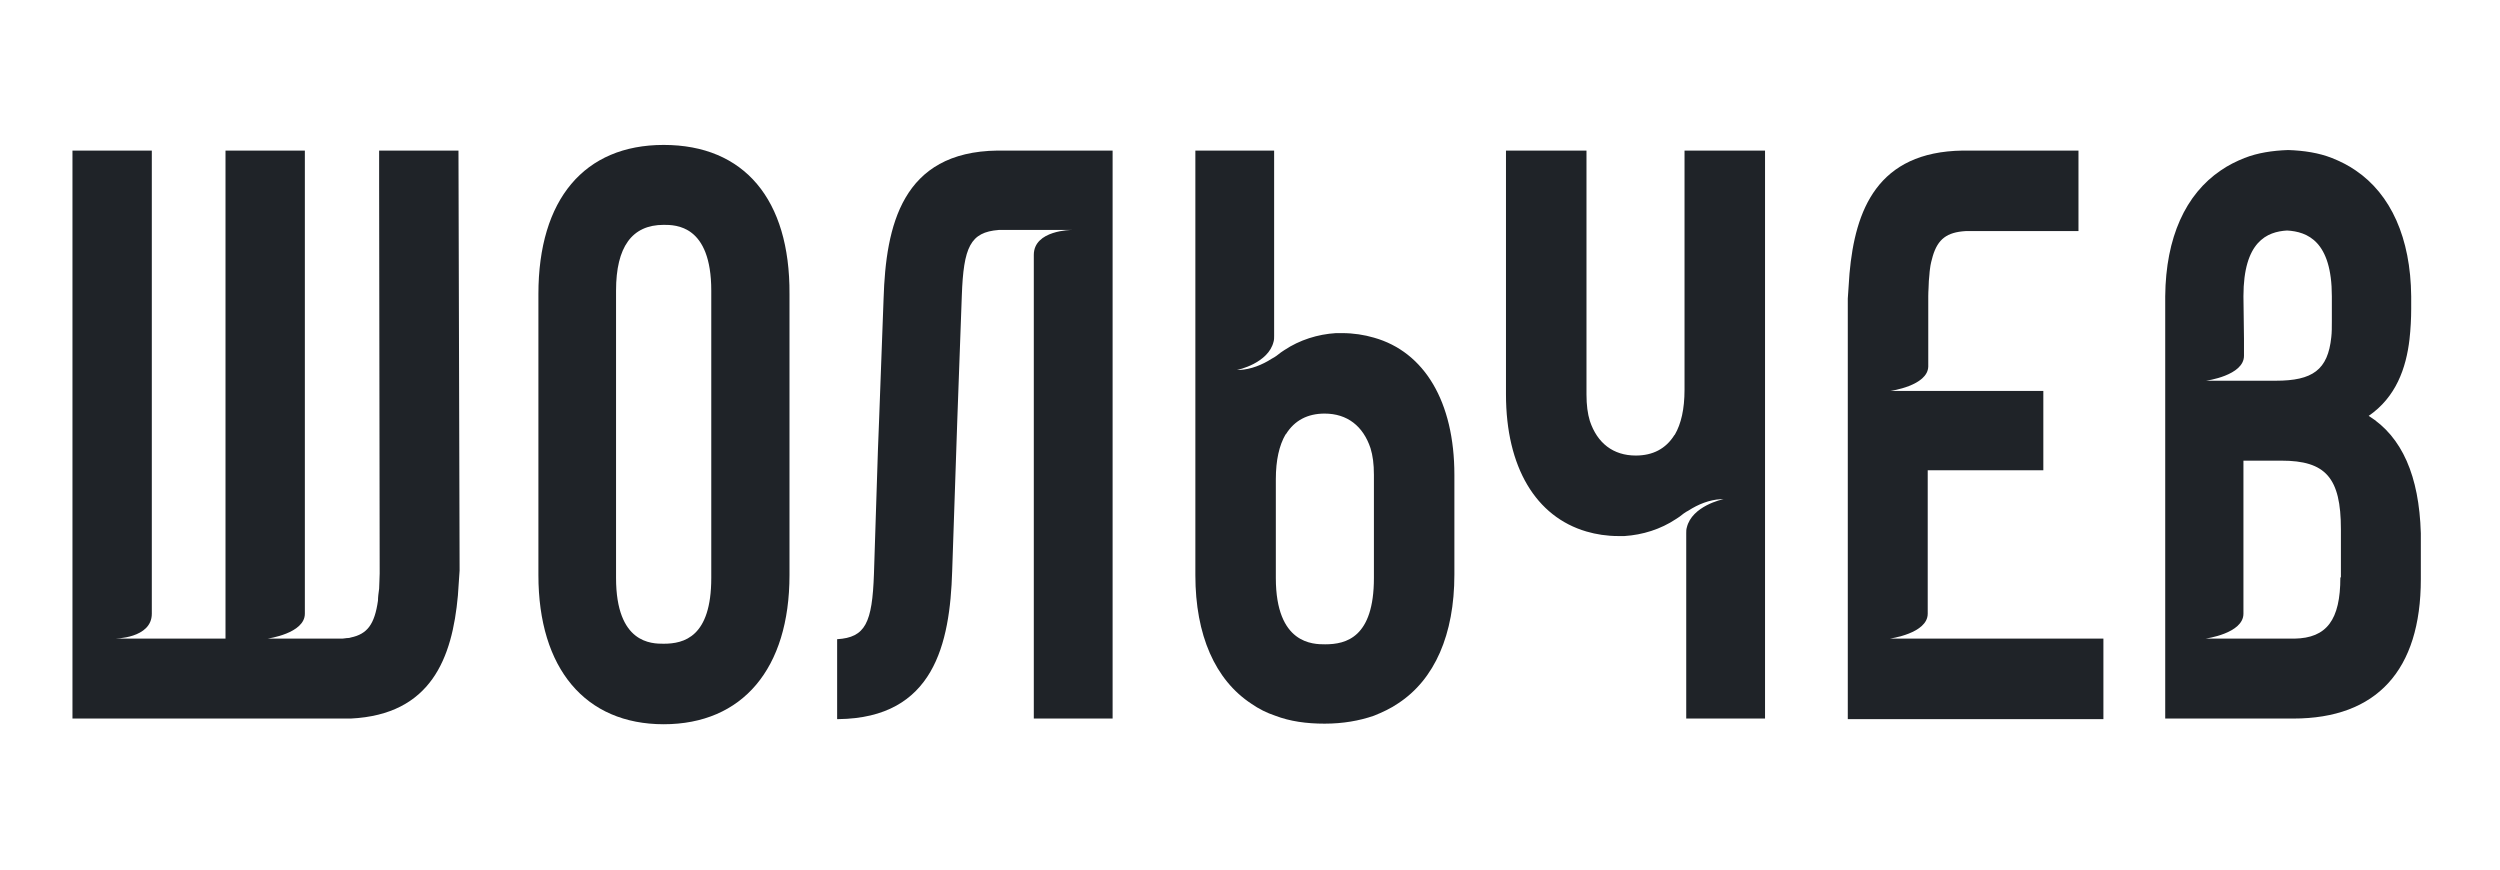 <svg xmlns="http://www.w3.org/2000/svg" width="69" height="24" viewBox="0 0 69 24" fill="none"><rect width="69" height="24" fill="none"/>
<path d="M18.317 4C16.127 4 14.86 5.502 14.86 8.115V15.874C14.86 18.456 16.158 19.989 18.317 19.989C20.492 19.989 21.79 18.456 21.79 15.874V8.115C21.806 5.502 20.539 4 18.317 4ZM17.003 8.021C17.003 6.816 17.441 6.206 18.317 6.206C18.646 6.206 19.631 6.206 19.631 8.021V15.952C19.631 17.579 18.881 17.767 18.317 17.767C17.989 17.767 17.003 17.767 17.003 15.952V8.021Z" fill="#1F2328"/>
<path d="M12.654 4.156H10.464V5.095L10.479 15.827C10.479 15.984 10.464 16.125 10.464 16.25C10.448 16.359 10.432 16.484 10.432 16.578C10.338 17.235 10.135 17.501 9.681 17.595C9.65 17.611 9.572 17.611 9.572 17.611C9.541 17.611 9.494 17.626 9.447 17.626C9.416 17.626 9.181 17.626 9.181 17.626H7.382C7.382 17.626 8.414 17.486 8.414 16.938V4.156H6.224V17.626H3.158C3.158 17.626 4.19 17.626 4.19 16.938V4.156H2V19.832H9.509C9.572 19.832 9.619 19.832 9.681 19.832C11.903 19.723 12.482 18.158 12.638 16.437C12.654 16.218 12.67 15.984 12.685 15.749L12.654 4.156Z" fill="#1F2328"/>
<path d="M27.532 4.156C24.888 4.188 24.45 6.237 24.387 8.24L24.262 11.619L24.231 12.417L24.121 15.843C24.074 17.188 23.887 17.595 23.105 17.642V19.848H23.136C25.78 19.817 26.218 17.767 26.28 15.765L26.421 11.603L26.546 8.161C26.593 6.816 26.781 6.409 27.563 6.347H29.581C29.581 6.347 28.533 6.347 28.533 7.035V19.832H30.708V4.156H27.532Z" fill="#1F2328"/>
<path d="M37.92 9.319C37.654 9.241 37.357 9.194 37.044 9.194C36.981 9.194 36.934 9.194 36.872 9.194C36.371 9.225 35.87 9.382 35.448 9.663C35.417 9.679 35.385 9.71 35.354 9.726C35.276 9.788 35.198 9.851 35.104 9.898C34.838 10.07 34.525 10.195 34.212 10.211H34.134C34.165 10.211 35.01 10.023 35.151 9.429C35.166 9.382 35.166 9.319 35.166 9.272V4.156H32.992V15.874C32.992 17.532 33.539 18.768 34.541 19.425C34.744 19.566 34.963 19.676 35.198 19.754C35.605 19.91 36.058 19.973 36.559 19.973C37.059 19.973 37.513 19.895 37.92 19.754C38.154 19.66 38.389 19.551 38.593 19.41C39.594 18.753 40.141 17.517 40.141 15.859V13.105C40.141 11.087 39.312 9.71 37.92 9.319ZM37.92 15.952C37.92 17.595 37.153 17.783 36.574 17.783C36.246 17.783 35.213 17.783 35.213 15.952V13.23C35.213 12.698 35.307 12.292 35.479 11.994L35.495 11.979C35.73 11.603 36.09 11.415 36.559 11.415C37.185 11.415 37.623 11.76 37.826 12.37C37.889 12.573 37.92 12.808 37.92 13.105V15.952Z" fill="#1F2328"/>
<path d="M46.493 4.156V10.758C46.493 11.29 46.399 11.697 46.227 11.994L46.212 12.01C45.977 12.386 45.617 12.573 45.148 12.573C44.522 12.573 44.084 12.229 43.88 11.619C43.818 11.415 43.787 11.181 43.787 10.884V4.156H41.565V10.884C41.565 12.902 42.394 14.263 43.787 14.67C44.053 14.748 44.35 14.795 44.663 14.795C44.725 14.795 44.772 14.795 44.835 14.795C45.335 14.763 45.836 14.607 46.258 14.325C46.29 14.31 46.321 14.278 46.352 14.263C46.431 14.2 46.509 14.138 46.603 14.091C46.868 13.919 47.181 13.793 47.494 13.778H47.572C47.541 13.778 46.696 13.966 46.556 14.56C46.54 14.607 46.54 14.67 46.54 14.716V19.832H48.715V4.156H46.493Z" fill="#1F2328"/>
<path d="M52.156 17.626C52.156 17.626 53.205 17.486 53.205 16.938V12.98H56.396V10.79H52.172C52.172 10.79 53.205 10.649 53.22 10.117V8.177C53.22 8.021 53.236 7.88 53.236 7.755C53.252 7.63 53.252 7.52 53.267 7.426C53.283 7.285 53.314 7.176 53.345 7.066C53.486 6.597 53.736 6.409 54.253 6.378C54.268 6.378 54.331 6.378 54.394 6.378H54.409C54.456 6.378 54.487 6.378 54.487 6.378H57.366V4.156H54.175C51.812 4.188 51.202 5.799 51.046 7.551C51.03 7.77 51.014 8.005 50.999 8.24V19.848H58.054V17.626H52.156Z" fill="#1F2328"/>
<path d="M65.376 11.478C66.127 10.962 66.409 10.164 66.502 9.366C66.534 9.084 66.549 8.787 66.549 8.521V8.255C66.549 8.224 66.549 8.193 66.549 8.177C66.534 6.566 65.986 5.361 65.016 4.704C64.813 4.563 64.594 4.454 64.359 4.36C63.999 4.219 63.593 4.156 63.154 4.141C62.717 4.156 62.31 4.219 61.95 4.36C61.715 4.454 61.496 4.563 61.293 4.704C60.323 5.361 59.775 6.55 59.76 8.177V19.832H63.295C65.595 19.832 66.815 18.503 66.815 15.984V14.716C66.768 13.136 66.299 12.057 65.376 11.478ZM61.919 8.177C61.919 6.66 62.576 6.394 63.123 6.362C63.686 6.394 64.359 6.66 64.359 8.177V8.865C64.359 9.022 64.359 9.178 64.344 9.303C64.25 10.211 63.827 10.508 62.81 10.508H60.886C60.886 10.508 61.934 10.367 61.934 9.82V9.35L61.919 8.177ZM64.594 15.937C64.594 17.11 64.218 17.611 63.327 17.626H60.87C60.87 17.626 61.919 17.486 61.919 16.938V12.714H62.967C64.187 12.714 64.609 13.183 64.609 14.607V15.937H64.594Z" fill="#1F2328"/>
</svg>
